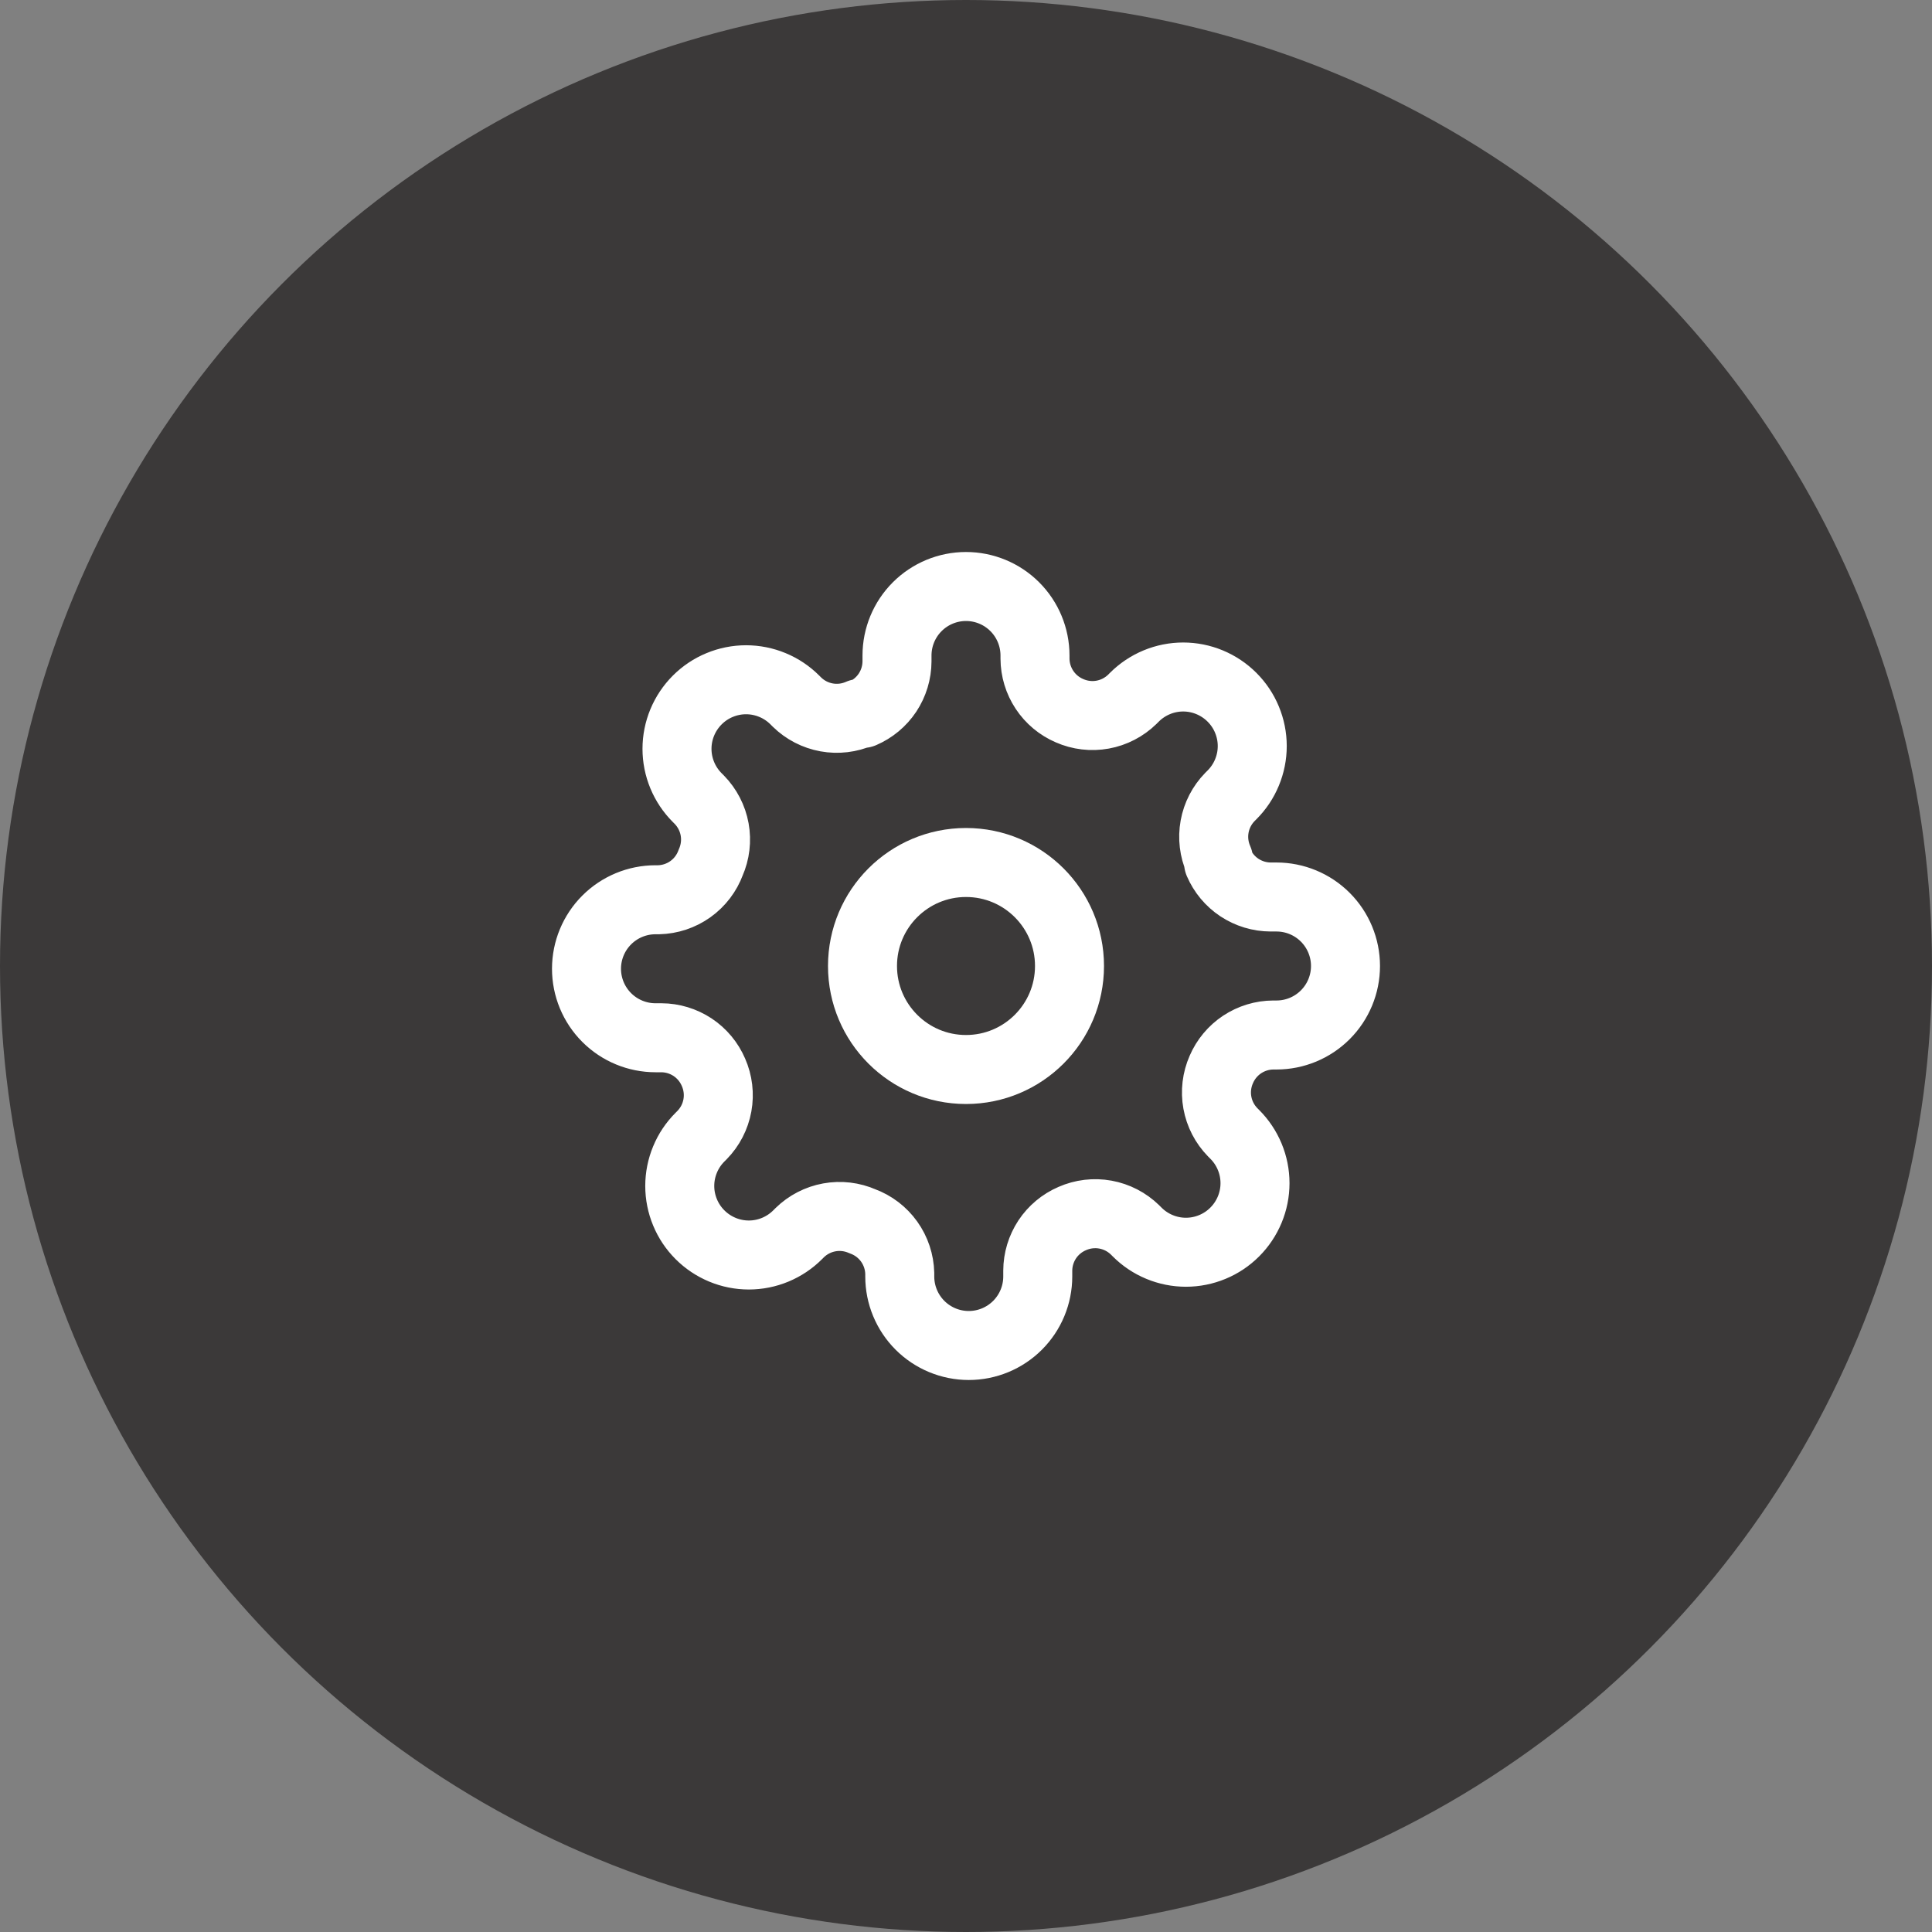 <svg width="56" height="56" viewBox="0 0 56 56" fill="none" xmlns="http://www.w3.org/2000/svg">
<rect x="0" y="0" width="56" height="56" fill="#808080" stroke="none"/>
<circle cx="28" cy="28" r="28" fill="#3B3939"/>
<g clip-path="url(#clip0_81_523)">
<path d="M28 31C29.657 31 31 29.657 31 28C31 26.343 29.657 25 28 25C26.343 25 25 26.343 25 28C25 29.657 26.343 31 28 31Z" stroke="white" stroke-width="2" stroke-linecap="round" stroke-linejoin="round"/>
<path d="M35.4 31C35.267 31.302 35.227 31.636 35.286 31.961C35.345 32.285 35.499 32.584 35.73 32.82L35.79 32.88C35.976 33.066 36.123 33.286 36.224 33.529C36.325 33.772 36.377 34.032 36.377 34.295C36.377 34.558 36.325 34.818 36.224 35.061C36.123 35.304 35.976 35.524 35.79 35.71C35.604 35.896 35.384 36.044 35.141 36.144C34.898 36.245 34.638 36.297 34.375 36.297C34.112 36.297 33.852 36.245 33.609 36.144C33.366 36.044 33.146 35.896 32.96 35.71L32.9 35.65C32.664 35.419 32.365 35.265 32.041 35.206C31.716 35.147 31.382 35.187 31.08 35.32C30.784 35.447 30.532 35.657 30.354 35.925C30.177 36.194 30.081 36.508 30.08 36.83V37C30.08 37.53 29.869 38.039 29.494 38.414C29.119 38.789 28.61 39 28.08 39C27.55 39 27.041 38.789 26.666 38.414C26.291 38.039 26.08 37.53 26.08 37V36.91C26.072 36.579 25.965 36.258 25.773 35.989C25.58 35.719 25.311 35.514 25 35.4C24.698 35.267 24.364 35.227 24.039 35.286C23.715 35.345 23.416 35.499 23.18 35.73L23.12 35.79C22.934 35.976 22.714 36.123 22.471 36.224C22.228 36.325 21.968 36.377 21.705 36.377C21.442 36.377 21.182 36.325 20.939 36.224C20.696 36.123 20.476 35.976 20.29 35.79C20.104 35.604 19.956 35.384 19.856 35.141C19.755 34.898 19.703 34.638 19.703 34.375C19.703 34.112 19.755 33.852 19.856 33.609C19.956 33.366 20.104 33.146 20.29 32.96L20.35 32.9C20.581 32.664 20.735 32.365 20.794 32.041C20.853 31.716 20.813 31.382 20.68 31.08C20.553 30.784 20.343 30.532 20.075 30.354C19.806 30.177 19.492 30.081 19.17 30.08H19C18.47 30.08 17.961 29.869 17.586 29.494C17.211 29.119 17 28.61 17 28.08C17 27.55 17.211 27.041 17.586 26.666C17.961 26.291 18.47 26.08 19 26.08H19.09C19.421 26.072 19.742 25.965 20.011 25.773C20.281 25.58 20.486 25.311 20.6 25C20.733 24.698 20.773 24.364 20.714 24.039C20.655 23.715 20.5 23.416 20.27 23.18L20.21 23.12C20.024 22.934 19.877 22.714 19.776 22.471C19.675 22.228 19.623 21.968 19.623 21.705C19.623 21.442 19.675 21.182 19.776 20.939C19.877 20.696 20.024 20.476 20.21 20.29C20.396 20.104 20.616 19.956 20.859 19.856C21.102 19.755 21.362 19.703 21.625 19.703C21.888 19.703 22.148 19.755 22.391 19.856C22.634 19.956 22.854 20.104 23.04 20.29L23.1 20.35C23.336 20.581 23.635 20.735 23.959 20.794C24.284 20.853 24.618 20.813 24.92 20.68H25C25.296 20.553 25.548 20.343 25.726 20.075C25.903 19.806 25.999 19.492 26 19.17V19C26 18.47 26.211 17.961 26.586 17.586C26.961 17.211 27.47 17 28 17C28.53 17 29.039 17.211 29.414 17.586C29.789 17.961 30 18.47 30 19V19.09C30.001 19.412 30.097 19.726 30.274 19.994C30.452 20.263 30.704 20.473 31 20.6C31.302 20.733 31.636 20.773 31.961 20.714C32.285 20.655 32.584 20.5 32.82 20.27L32.88 20.21C33.066 20.024 33.286 19.877 33.529 19.776C33.772 19.675 34.032 19.623 34.295 19.623C34.558 19.623 34.818 19.675 35.061 19.776C35.304 19.877 35.524 20.024 35.71 20.21C35.896 20.396 36.044 20.616 36.144 20.859C36.245 21.102 36.297 21.362 36.297 21.625C36.297 21.888 36.245 22.148 36.144 22.391C36.044 22.634 35.896 22.854 35.71 23.04L35.65 23.1C35.419 23.336 35.265 23.635 35.206 23.959C35.147 24.284 35.187 24.618 35.32 24.92V25C35.447 25.296 35.657 25.548 35.925 25.726C36.194 25.903 36.508 25.999 36.83 26H37C37.53 26 38.039 26.211 38.414 26.586C38.789 26.961 39 27.47 39 28C39 28.53 38.789 29.039 38.414 29.414C38.039 29.789 37.53 30 37 30H36.91C36.588 30.001 36.274 30.097 36.005 30.274C35.737 30.452 35.527 30.704 35.4 31Z" stroke="white" stroke-width="2" stroke-linecap="round" stroke-linejoin="round"/>
</g>
<defs>
<clipPath id="clip0_81_523">
<rect width="24" height="24" fill="white" transform="translate(16 16)"/>
</clipPath>
</defs>
</svg>
